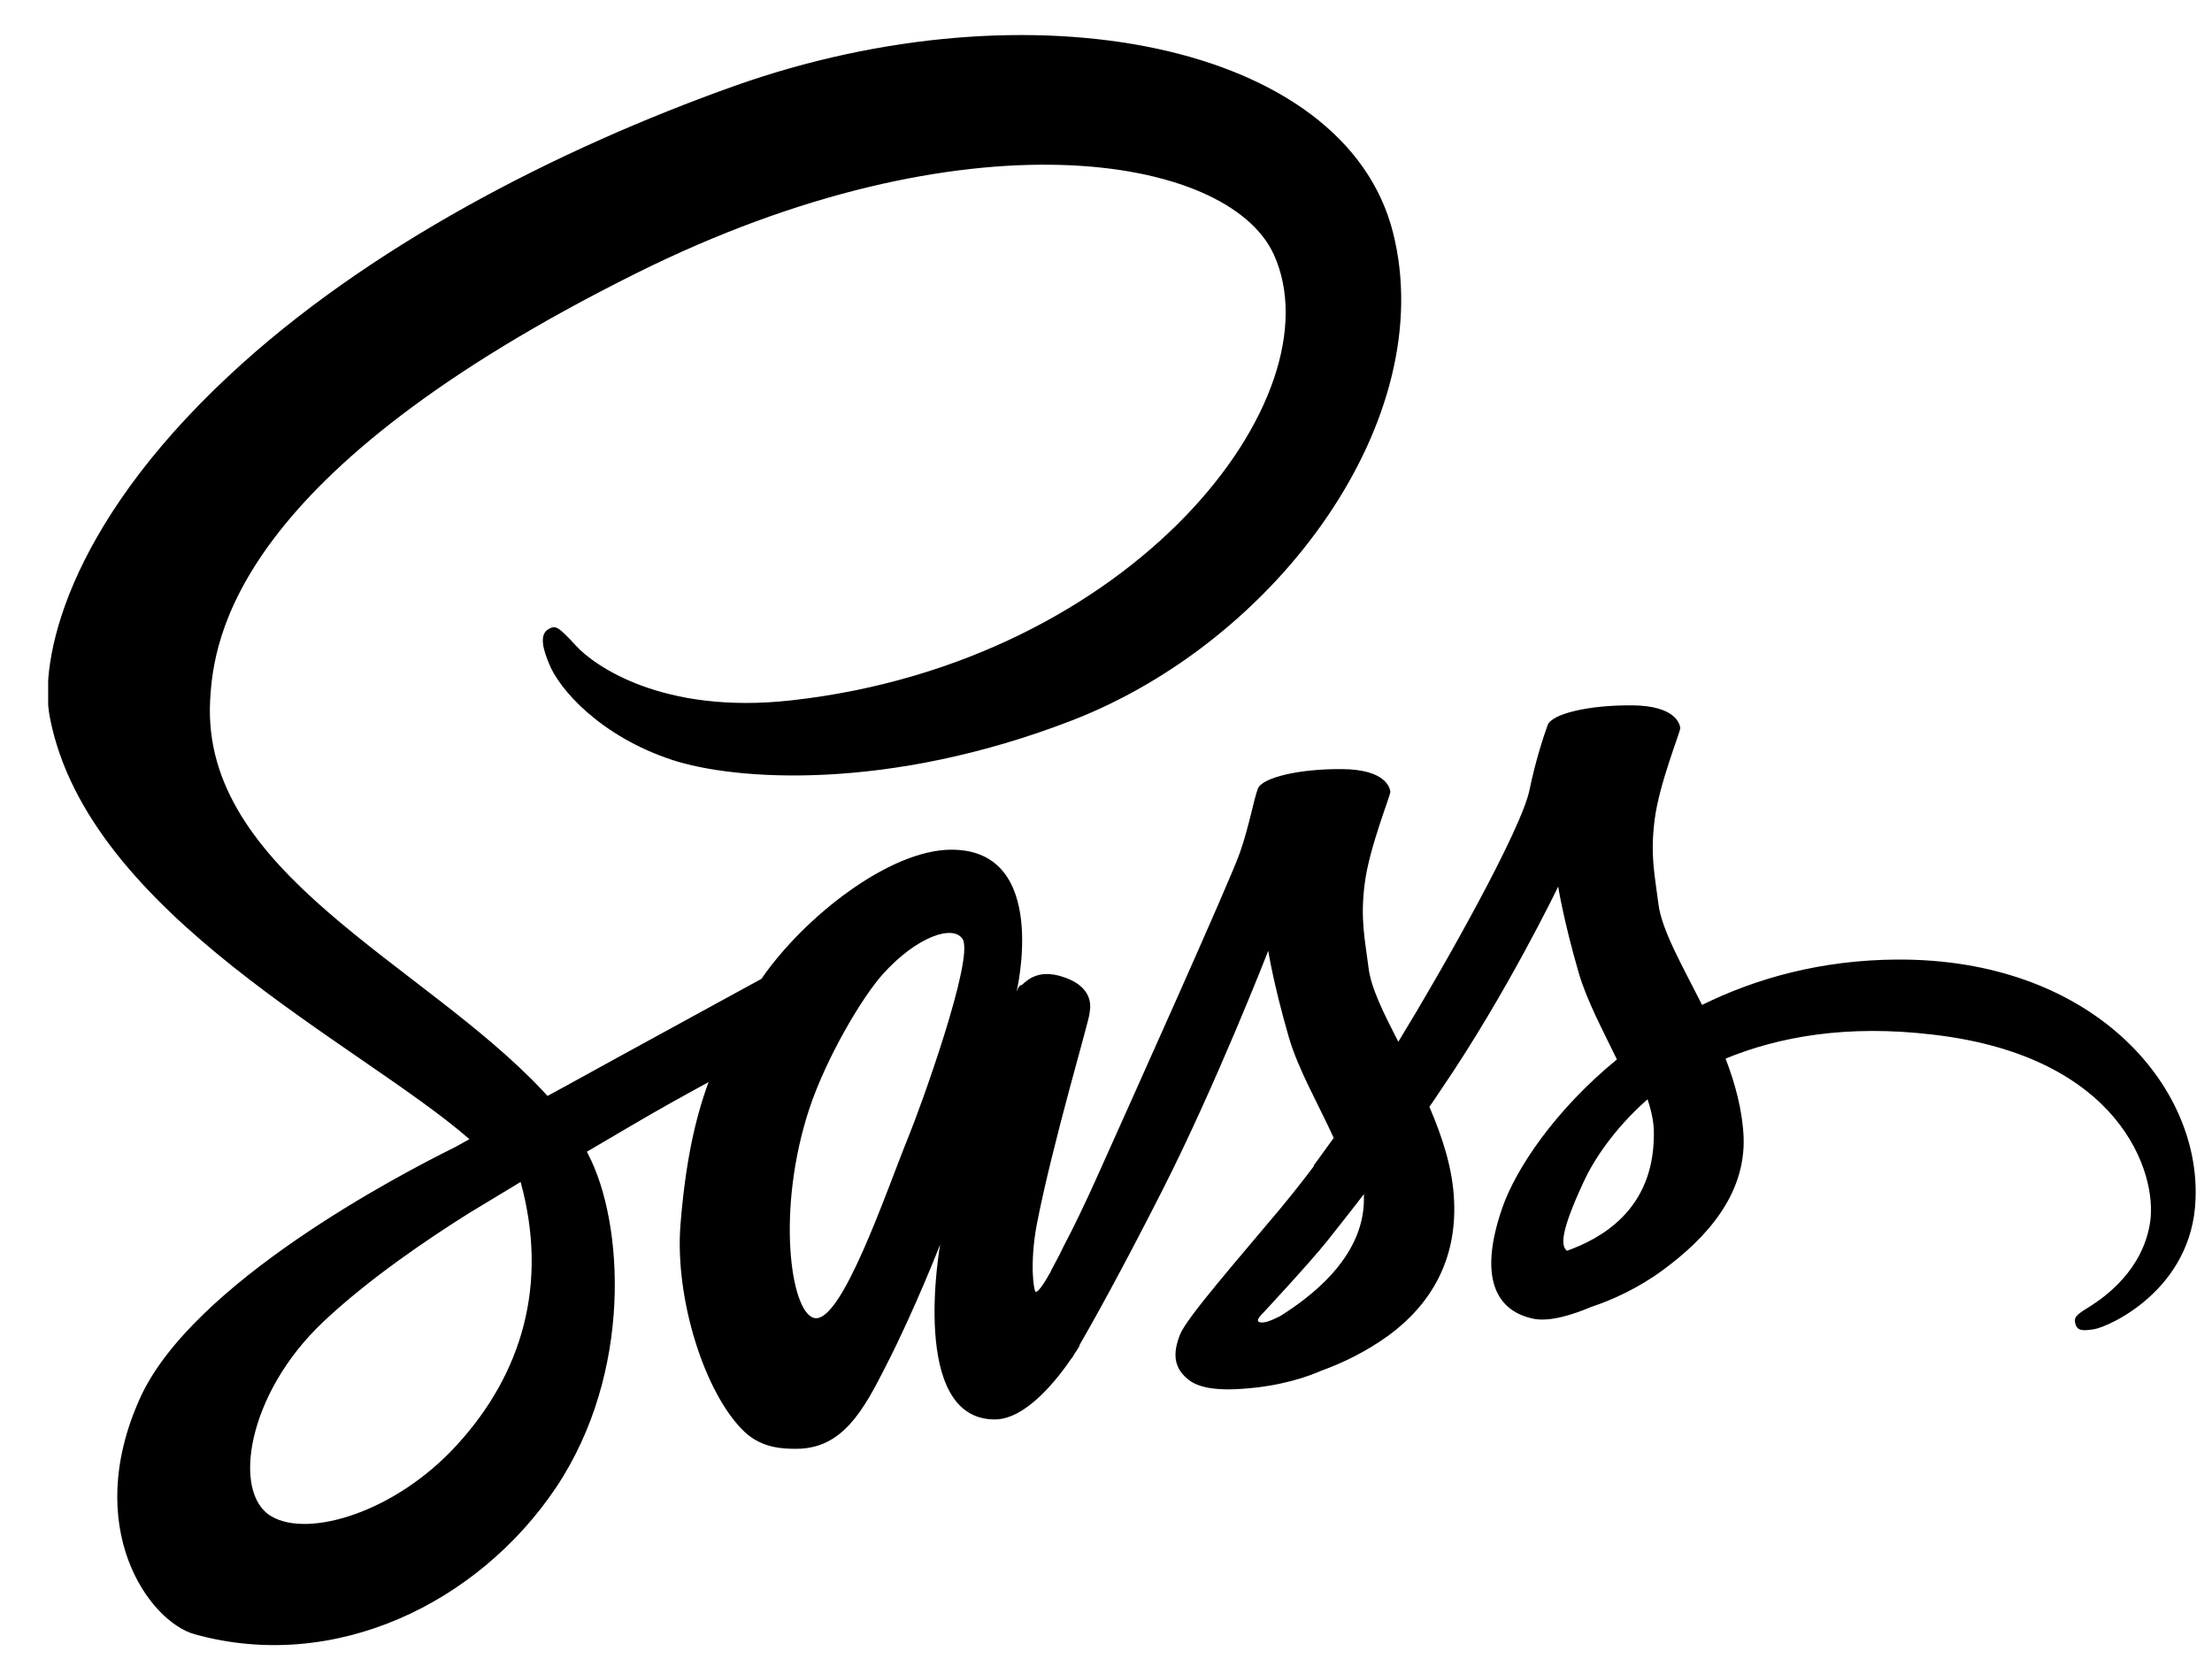 <svg width="40" height="30" viewBox="0 0 40 30" fill="none" xmlns="http://www.w3.org/2000/svg">
<g clip-path="url(#clip0_334_1039)">
<path d="M34.3 17.352C32.941 17.36 31.765 17.686 30.779 18.172C30.415 17.451 30.051 16.821 29.99 16.351C29.922 15.805 29.838 15.471 29.922 14.818C30.005 14.166 30.385 13.24 30.385 13.164C30.377 13.096 30.301 12.762 29.52 12.755C28.738 12.747 28.063 12.906 27.987 13.111C27.911 13.316 27.76 13.787 27.661 14.272C27.524 14.985 26.098 17.512 25.286 18.839C25.021 18.323 24.793 17.868 24.748 17.504C24.679 16.958 24.596 16.624 24.679 15.972C24.763 15.319 25.142 14.393 25.142 14.318C25.135 14.249 25.059 13.915 24.277 13.908C23.496 13.9 22.821 14.06 22.745 14.264C22.669 14.469 22.585 14.955 22.419 15.425C22.259 15.896 20.362 20.114 19.869 21.214C19.619 21.776 19.399 22.223 19.239 22.527C19.08 22.83 19.232 22.549 19.217 22.58C19.08 22.838 19.004 22.982 19.004 22.982V22.989C18.898 23.179 18.784 23.361 18.731 23.361C18.693 23.361 18.617 22.853 18.746 22.155C19.027 20.691 19.71 18.407 19.702 18.324C19.702 18.286 19.831 17.884 19.262 17.679C18.708 17.474 18.511 17.815 18.466 17.815C18.42 17.815 18.382 17.937 18.382 17.937C18.382 17.937 18.997 15.365 17.206 15.365C16.083 15.365 14.536 16.586 13.769 17.701C13.284 17.967 12.252 18.528 11.159 19.128C10.742 19.355 10.31 19.598 9.9 19.818L9.817 19.727C7.647 17.413 3.633 15.774 3.8 12.664C3.861 11.533 4.255 8.552 11.508 4.94C17.449 1.981 22.206 2.793 23.033 4.599C24.209 7.178 20.491 11.973 14.316 12.664C11.964 12.929 10.727 12.019 10.416 11.677C10.09 11.321 10.044 11.306 9.923 11.374C9.726 11.48 9.847 11.799 9.923 11.988C10.105 12.466 10.864 13.316 12.153 13.741C13.284 14.113 16.046 14.318 19.384 13.028C23.124 11.579 26.045 7.558 25.188 4.197C24.315 0.775 18.64 -0.348 13.276 1.556C10.082 2.694 6.622 4.47 4.134 6.799C1.175 9.561 0.705 11.973 0.902 12.975C1.592 16.548 6.516 18.877 8.489 20.6C8.39 20.653 8.299 20.706 8.216 20.751C7.229 21.237 3.474 23.202 2.533 25.281C1.471 27.633 2.7 29.325 3.519 29.552C6.053 30.258 8.648 28.991 10.052 26.904C11.448 24.818 11.281 22.109 10.636 20.873L10.613 20.827L11.387 20.372C11.888 20.076 12.381 19.803 12.813 19.568C12.571 20.228 12.396 21.009 12.305 22.147C12.199 23.483 12.745 25.212 13.466 25.895C13.784 26.191 14.164 26.199 14.399 26.199C15.234 26.199 15.613 25.508 16.03 24.681C16.546 23.672 17.001 22.504 17.001 22.504C17.001 22.504 16.432 25.668 17.988 25.668C18.557 25.668 19.126 24.932 19.384 24.552V24.56C19.384 24.56 19.399 24.537 19.429 24.484C19.461 24.437 19.491 24.389 19.52 24.34V24.325C19.748 23.93 20.256 23.027 21.015 21.533C21.994 19.606 22.934 17.193 22.934 17.193C22.934 17.193 23.025 17.785 23.306 18.756C23.473 19.333 23.837 19.962 24.118 20.577C23.89 20.895 23.754 21.078 23.754 21.078L23.761 21.085C23.579 21.328 23.374 21.586 23.162 21.844C22.388 22.77 21.462 23.824 21.341 24.128C21.197 24.484 21.227 24.75 21.508 24.962C21.713 25.114 22.077 25.144 22.464 25.114C23.162 25.068 23.648 24.894 23.89 24.788C24.27 24.651 24.702 24.446 25.119 24.143C25.878 23.581 26.341 22.785 26.295 21.723C26.273 21.138 26.083 20.562 25.848 20.015C25.916 19.917 25.984 19.818 26.053 19.712C27.251 17.959 28.177 16.032 28.177 16.032C28.177 16.032 28.268 16.624 28.549 17.595C28.693 18.088 28.981 18.627 29.239 19.158C28.116 20.076 27.411 21.139 27.168 21.837C26.72 23.126 27.069 23.71 27.729 23.847C28.025 23.908 28.45 23.771 28.769 23.635C29.163 23.506 29.641 23.285 30.081 22.959C30.84 22.398 31.568 21.616 31.53 20.562C31.508 20.076 31.379 19.598 31.204 19.143C32.16 18.749 33.397 18.521 34.967 18.711C38.343 19.105 39.011 21.214 38.882 22.094C38.753 22.975 38.048 23.46 37.812 23.612C37.577 23.756 37.501 23.809 37.524 23.915C37.554 24.075 37.661 24.067 37.865 24.037C38.146 23.991 39.641 23.316 39.702 21.692C39.792 19.606 37.812 17.33 34.3 17.352ZM8.261 26.131C7.146 27.352 5.575 27.815 4.908 27.42C4.187 27.003 4.468 25.205 5.841 23.907C6.676 23.118 7.761 22.39 8.474 21.942C8.633 21.844 8.876 21.7 9.164 21.525C9.21 21.495 9.24 21.48 9.24 21.48C9.293 21.449 9.354 21.411 9.414 21.373C9.923 23.225 9.437 24.848 8.261 26.131ZM16.417 20.584C16.03 21.533 15.211 23.968 14.718 23.832C14.293 23.718 14.035 21.874 14.634 20.053C14.938 19.135 15.582 18.043 15.962 17.618C16.576 16.935 17.244 16.707 17.411 16.988C17.608 17.352 16.66 19.993 16.417 20.584ZM23.147 23.801C22.98 23.885 22.828 23.945 22.76 23.9C22.707 23.87 22.828 23.756 22.828 23.756C22.828 23.756 23.67 22.853 24.004 22.436C24.194 22.193 24.421 21.912 24.664 21.593V21.685C24.664 22.777 23.617 23.505 23.147 23.801ZM28.336 22.618C28.215 22.527 28.23 22.246 28.64 21.366C28.799 21.017 29.163 20.433 29.793 19.879C29.869 20.106 29.914 20.326 29.907 20.531C29.899 21.897 28.928 22.405 28.336 22.618Z" fill="black"/>
</g>
<defs>
<clipPath id="clip0_334_1039">
<rect width="38.845" height="29.134" fill="white" transform="translate(0.871 0.616)"/>
</clipPath>
</defs>
</svg>
